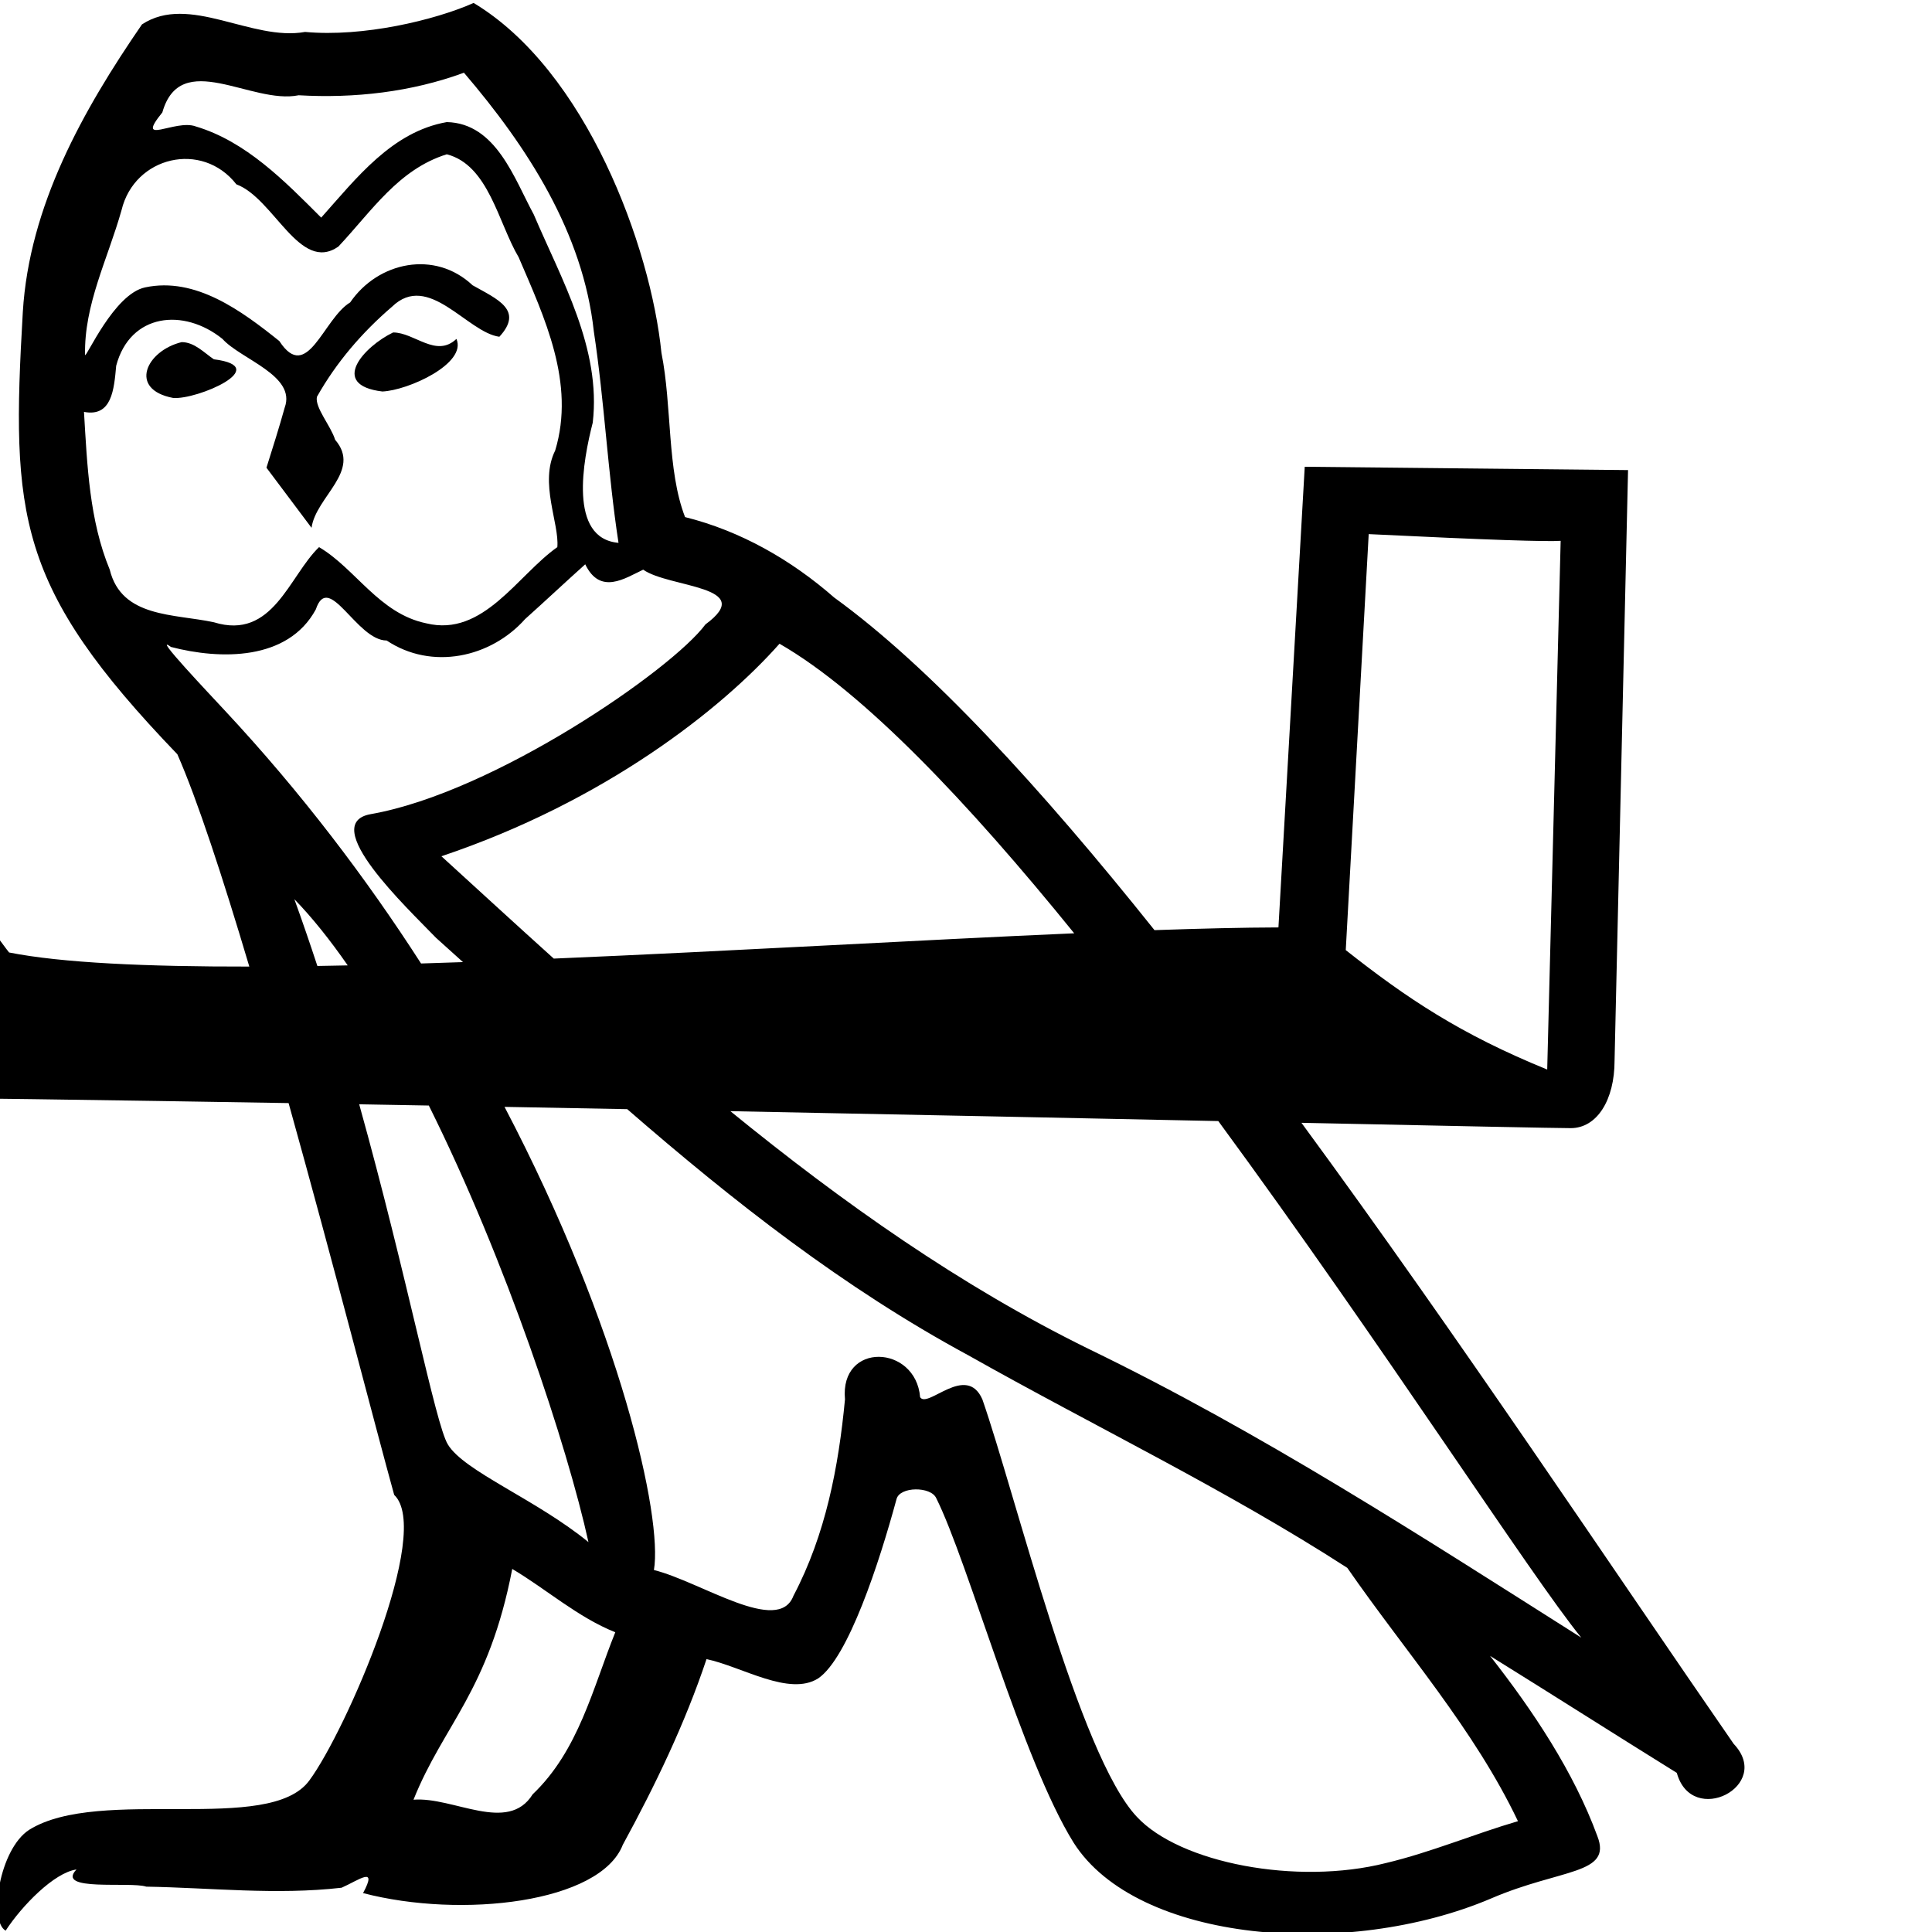 <?xml version="1.0" encoding="UTF-8" standalone="no"?>
<!-- Created with Inkscape (http://www.inkscape.org/) -->
<svg
   xmlns:dc="http://purl.org/dc/elements/1.1/"
   xmlns:cc="http://web.resource.org/cc/"
   xmlns:rdf="http://www.w3.org/1999/02/22-rdf-syntax-ns#"
   xmlns:svg="http://www.w3.org/2000/svg"
   xmlns="http://www.w3.org/2000/svg"
   xmlns:sodipodi="http://sodipodi.sourceforge.net/DTD/sodipodi-0.dtd"
   xmlns:inkscape="http://www.inkscape.org/namespaces/inkscape"
   width="1800px"
   height="1800px"
   id="svg1290"
   sodipodi:version="0.32"
   inkscape:version="0.45.1"
   sodipodi:docbase="/home/rosmord/Desktop/tmp"
   sodipodi:docname="G87.svg"
   inkscape:output_extension="org.inkscape.output.svg.inkscape">
  <defs
     id="defs3" />
  <sodipodi:namedview
     id="base"
     pagecolor="#ffffff"
     bordercolor="#666666"
     borderopacity="1.0"
     inkscape:pageopacity="0.0"
     inkscape:pageshadow="2"
     inkscape:zoom="0.18149074"
     inkscape:cx="921.06918"
     inkscape:cy="1020.4649"
     inkscape:document-units="px"
     inkscape:current-layer="svg1290"
     inkscape:window-width="753"
     inkscape:window-height="572"
     inkscape:window-x="54"
     inkscape:window-y="89" />
  <path
     style="overflow:visible;display:inline;visibility:visible;marker-end:none;marker-mid:none;marker-start:none;marker:none;stroke-opacity:1;stroke-dashoffset:0;stroke-miterlimit:4;stroke-linejoin:round;stroke-linecap:butt;stroke-width:8.255;stroke:none;fill-rule:nonzero;fill-opacity:1;fill:#000000;color:#000000;opacity:1"
     d="M 441.25 2.75 C 405.25 18.75 338.25 34.75 284.25 29.75 C 234.25 38.75 176.25 -6.25 132.25 22.75 C 77.25 102.75 27.25 191.75 21.25 290.75 C 10.25 480.75 15.25 546.75 165.25 702.75 C 183.861 745.018 207.539 817.457 232.281 900.531 C 136.631 900.678 57.519 897.124 8.469 887.406 C -1.272 875.717 -95.359 738.603 -155.188 723.75 C -159.893 722.582 -173.913 721.288 -191.438 719.906 C -201.198 636.971 -211.042 554.024 -220.844 471.094 C -202.078 448.02 -160.508 454.302 -149.469 422.312 C -138.157 407.325 -145.829 382.246 -166.312 381.688 C -181.879 375.481 -226.356 374.712 -231.844 375.25 C -263.009 380.995 -304.514 399.978 -299.094 438.281 C -299.094 529.91 -299.094 621.559 -299.094 713.188 C -360.162 709.973 -422.897 707.182 -441.531 706.25 C -441.531 740.826 -413.61 788.062 -324.688 788.062 C -323.713 865.988 -310.048 961.422 -295.438 1010.125 C -295.35 1010.059 -295.275 1010.003 -295.188 1009.938 L -283.75 1137.625 C -283.75 1168.764 -166.344 1150.031 -166.344 1150.031 L -171.719 1021.812 C -51.351 1022.749 103.278 1024.953 268.875 1027.719 C 310.599 1177.085 349.748 1329.637 367.25 1392.75 C 403.25 1426.75 322.25 1612.75 288.25 1658.75 C 251.25 1709.75 93.25 1663.75 27.25 1704.75 C -0.75 1722.75 -10.75 1789.75 5.25 1798.75 C 20.25 1775.75 50.25 1744.75 71.25 1741.75 C 51.25 1762.75 121.25 1752.75 136.25 1757.75 C 196.25 1758.75 257.25 1765.75 318.25 1758.75 C 334.25 1751.75 352.25 1737.75 338.25 1763.75 C 430.25 1787.75 559.25 1772.75 580.25 1718.75 C 610.25 1663.75 638.25 1605.75 658.25 1545.75 C 691.25 1552.75 735.25 1580.75 762.25 1563.75 C 790.25 1544.75 819.25 1455.75 835.25 1396.75 C 838.25 1384.75 867.25 1384.75 872.25 1395.75 C 902.25 1455.75 952.25 1639.75 1000.25 1716.75 C 1059.25 1809.75 1255.25 1825.75 1389.25 1768.75 C 1454.25 1740.75 1502.25 1746.75 1488.25 1710.75 C 1466.25 1650.75 1428.25 1593.75 1388.25 1542.75 C 1446.25 1578.75 1504.25 1615.75 1562.25 1651.75 C 1576.25 1702.75 1652.25 1663.75 1615.25 1624.75 C 1503.689 1463.552 1359.74 1246.589 1212.531 1046.094 C 1351.854 1049.012 1450.213 1051.062 1463.406 1051.062 C 1487.903 1051.062 1504.25 1024.776 1504.25 988.25 L 1516.812 437.969 L 1215.594 434.875 L 1191.094 864.062 C 1157.689 864.159 1118.614 865.103 1075.625 866.594 C 969.467 733.704 866.311 621.23 777.25 556.75 C 737.25 521.75 690.25 494.75 638.25 481.75 C 621.25 437.75 626.25 378.75 616.25 328.75 C 606.25 229.75 546.25 65.75 441.25 2.75 z M 432.25 67.75 C 491.25 136.75 543.25 216.75 553.25 308.75 C 563.25 374.75 566.25 440.75 576.25 505.75 C 529.25 501.75 543.25 428.75 552.25 393.75 C 560.25 324.75 523.25 260.75 497.25 199.75 C 479.25 166.75 462.25 114.75 416.25 113.75 C 365.25 122.75 332.25 165.75 299.25 202.75 C 265.25 168.75 229.25 131.75 182.25 117.75 C 163.25 110.75 125.25 136.75 151.25 104.75 C 168.25 44.75 234.25 97.75 278.25 88.75 C 330.25 91.75 383.25 85.75 432.25 67.75 z M 416.25 143.75 C 455.25 153.75 464.25 207.75 483.25 239.75 C 507.25 295.75 536.25 356.75 517.25 419.75 C 502.25 449.75 521.25 487.75 519.25 509.75 C 482.25 535.75 450.25 593.75 397.25 580.75 C 353.25 571.75 331.25 529.75 297.25 509.75 C 269.25 536.75 254.25 596.75 199.25 579.75 C 162.25 571.75 113.25 575.75 102.25 530.75 C 83.25 484.75 81.25 433.75 78.25 383.75 C 104.25 388.75 106.25 362.75 108.25 340.75 C 121.25 291.75 171.25 286.75 207.25 315.75 C 224.25 334.75 276.25 349.75 265.25 379.75 C 260.25 397.75 254.25 416.75 248.25 435.75 L 290.25 491.75 C 294.25 462.75 337.25 438.75 312.25 409.75 C 308.25 396.75 293.25 379.75 295.25 369.75 C 313.25 337.75 337.25 309.75 365.25 285.75 C 399.25 252.75 435.25 309.75 465.25 313.75 C 488.25 288.75 463.25 278.75 440.25 265.75 C 405.25 232.75 352.25 243.75 326.25 281.75 C 301.25 296.75 286.25 357.75 260.25 317.75 C 225.25 289.75 182.25 257.75 135.25 267.75 C 106.25 273.75 80.25 333.75 79.25 330.75 C 78.25 283.75 100.25 241.75 113.25 195.75 C 125.25 145.75 188.25 130.75 220.25 171.75 C 255.25 184.75 279.25 254.75 315.25 229.75 C 346.25 196.75 371.25 157.75 416.25 143.75 z M 366.25 309.75 C 339.25 322.75 306.25 358.75 356.25 364.75 C 380.25 363.75 435.25 338.75 425.25 315.75 C 406.25 333.75 386.25 309.75 366.25 309.75 z M 169.25 318.75 C 136.25 326.75 119.25 362.75 161.25 370.75 C 183.25 372.75 255.25 341.75 199.25 334.75 C 190.25 328.75 181.25 318.75 169.25 318.75 z M 1275.188 497.625 C 1388.926 503.169 1441.244 504.772 1454.031 503.875 L 1441.5 996.469 C 1360.533 963.482 1310.627 930.044 1253.812 885.188 L 1275.188 497.625 z M 545.25 525.75 C 559.25 554.75 582.25 538.75 599.25 530.75 C 623.25 547.75 706.25 545.75 657.25 581.75 C 626.25 623.75 460.576 738.299 345.5 758.5 C 295.814 767.222 379.25 845.75 406.25 873.75 C 414.624 881.265 422.982 888.823 431.344 896.375 C 418.215 896.835 405.164 897.261 392.281 897.656 C 341.533 818.76 280.898 738.516 209.25 661.75 C 197.25 648.75 140.25 588.75 159.25 602.75 C 205.25 614.75 268.25 615.75 294.25 567.75 C 306.25 531.75 332.25 596.75 360.25 596.75 C 402.25 624.75 457.25 612.75 489.25 576.75 C 508.25 559.75 526.25 542.75 545.25 525.75 z M 726.25 599.75 C 804.665 644.839 902.077 747.687 1000.812 869.531 C 856.555 875.795 681.463 886.098 515.938 893.094 C 480.613 861.255 445.782 829.279 411.25 797.75 C 563.25 746.75 672.25 660.75 726.25 599.75 z M 274.25 837.75 C 291.058 855.087 307.69 875.98 323.969 899.438 C 314.437 899.637 305.002 899.821 295.688 899.969 C 288.844 879.162 281.717 858.351 274.25 837.75 z M 334.656 1028.844 C 356.221 1029.217 377.74 1029.612 399.531 1030 C 471.911 1175.449 528.653 1347.912 548.25 1436.75 C 499.25 1396.75 432.25 1370.75 417.25 1345.75 C 405.697 1326.976 379.551 1189.838 334.656 1028.844 z M 470.062 1031.25 C 508.21 1031.948 546.248 1032.651 584.375 1033.375 C 683.135 1119.17 786.129 1200.032 902.25 1262.75 C 1019.25 1328.75 1142.25 1387.75 1255.25 1460.75 C 1309.25 1538.75 1373.25 1610.75 1414.25 1696.75 C 1373.25 1708.75 1333.25 1725.75 1291.25 1735.75 C 1208.25 1756.75 1099.25 1735.75 1059.25 1692.75 C 1005.25 1635.75 946.25 1392.75 915.25 1303.75 C 900.25 1269.75 864.25 1312.75 857.25 1301.75 C 853.25 1252.75 782.25 1249.75 787.25 1303.75 C 781.25 1366.75 769.25 1429.75 739.25 1486.75 C 725.25 1523.75 653.25 1473.75 609.25 1462.75 C 617.49 1413.942 578.291 1237.757 470.062 1031.25 z M 680.469 1035.25 C 848.147 1038.516 1003.172 1041.713 1135.062 1044.469 C 1289.504 1254.84 1426.594 1468.61 1473.25 1525.75 C 1323.25 1430.75 1175.25 1334.75 1014.25 1256.75 C 894.974 1198.167 784.89 1120.364 680.469 1035.25 z M 477.25 1461.75 C 509.25 1480.75 538.25 1506.75 573.25 1520.75 C 552.25 1572.75 539.25 1630.75 496.25 1671.75 C 473.25 1708.75 422.25 1673.75 385.25 1676.75 C 413.25 1606.75 455.25 1575.75 477.25 1461.75 z "
     id="path1312" />
</svg>

